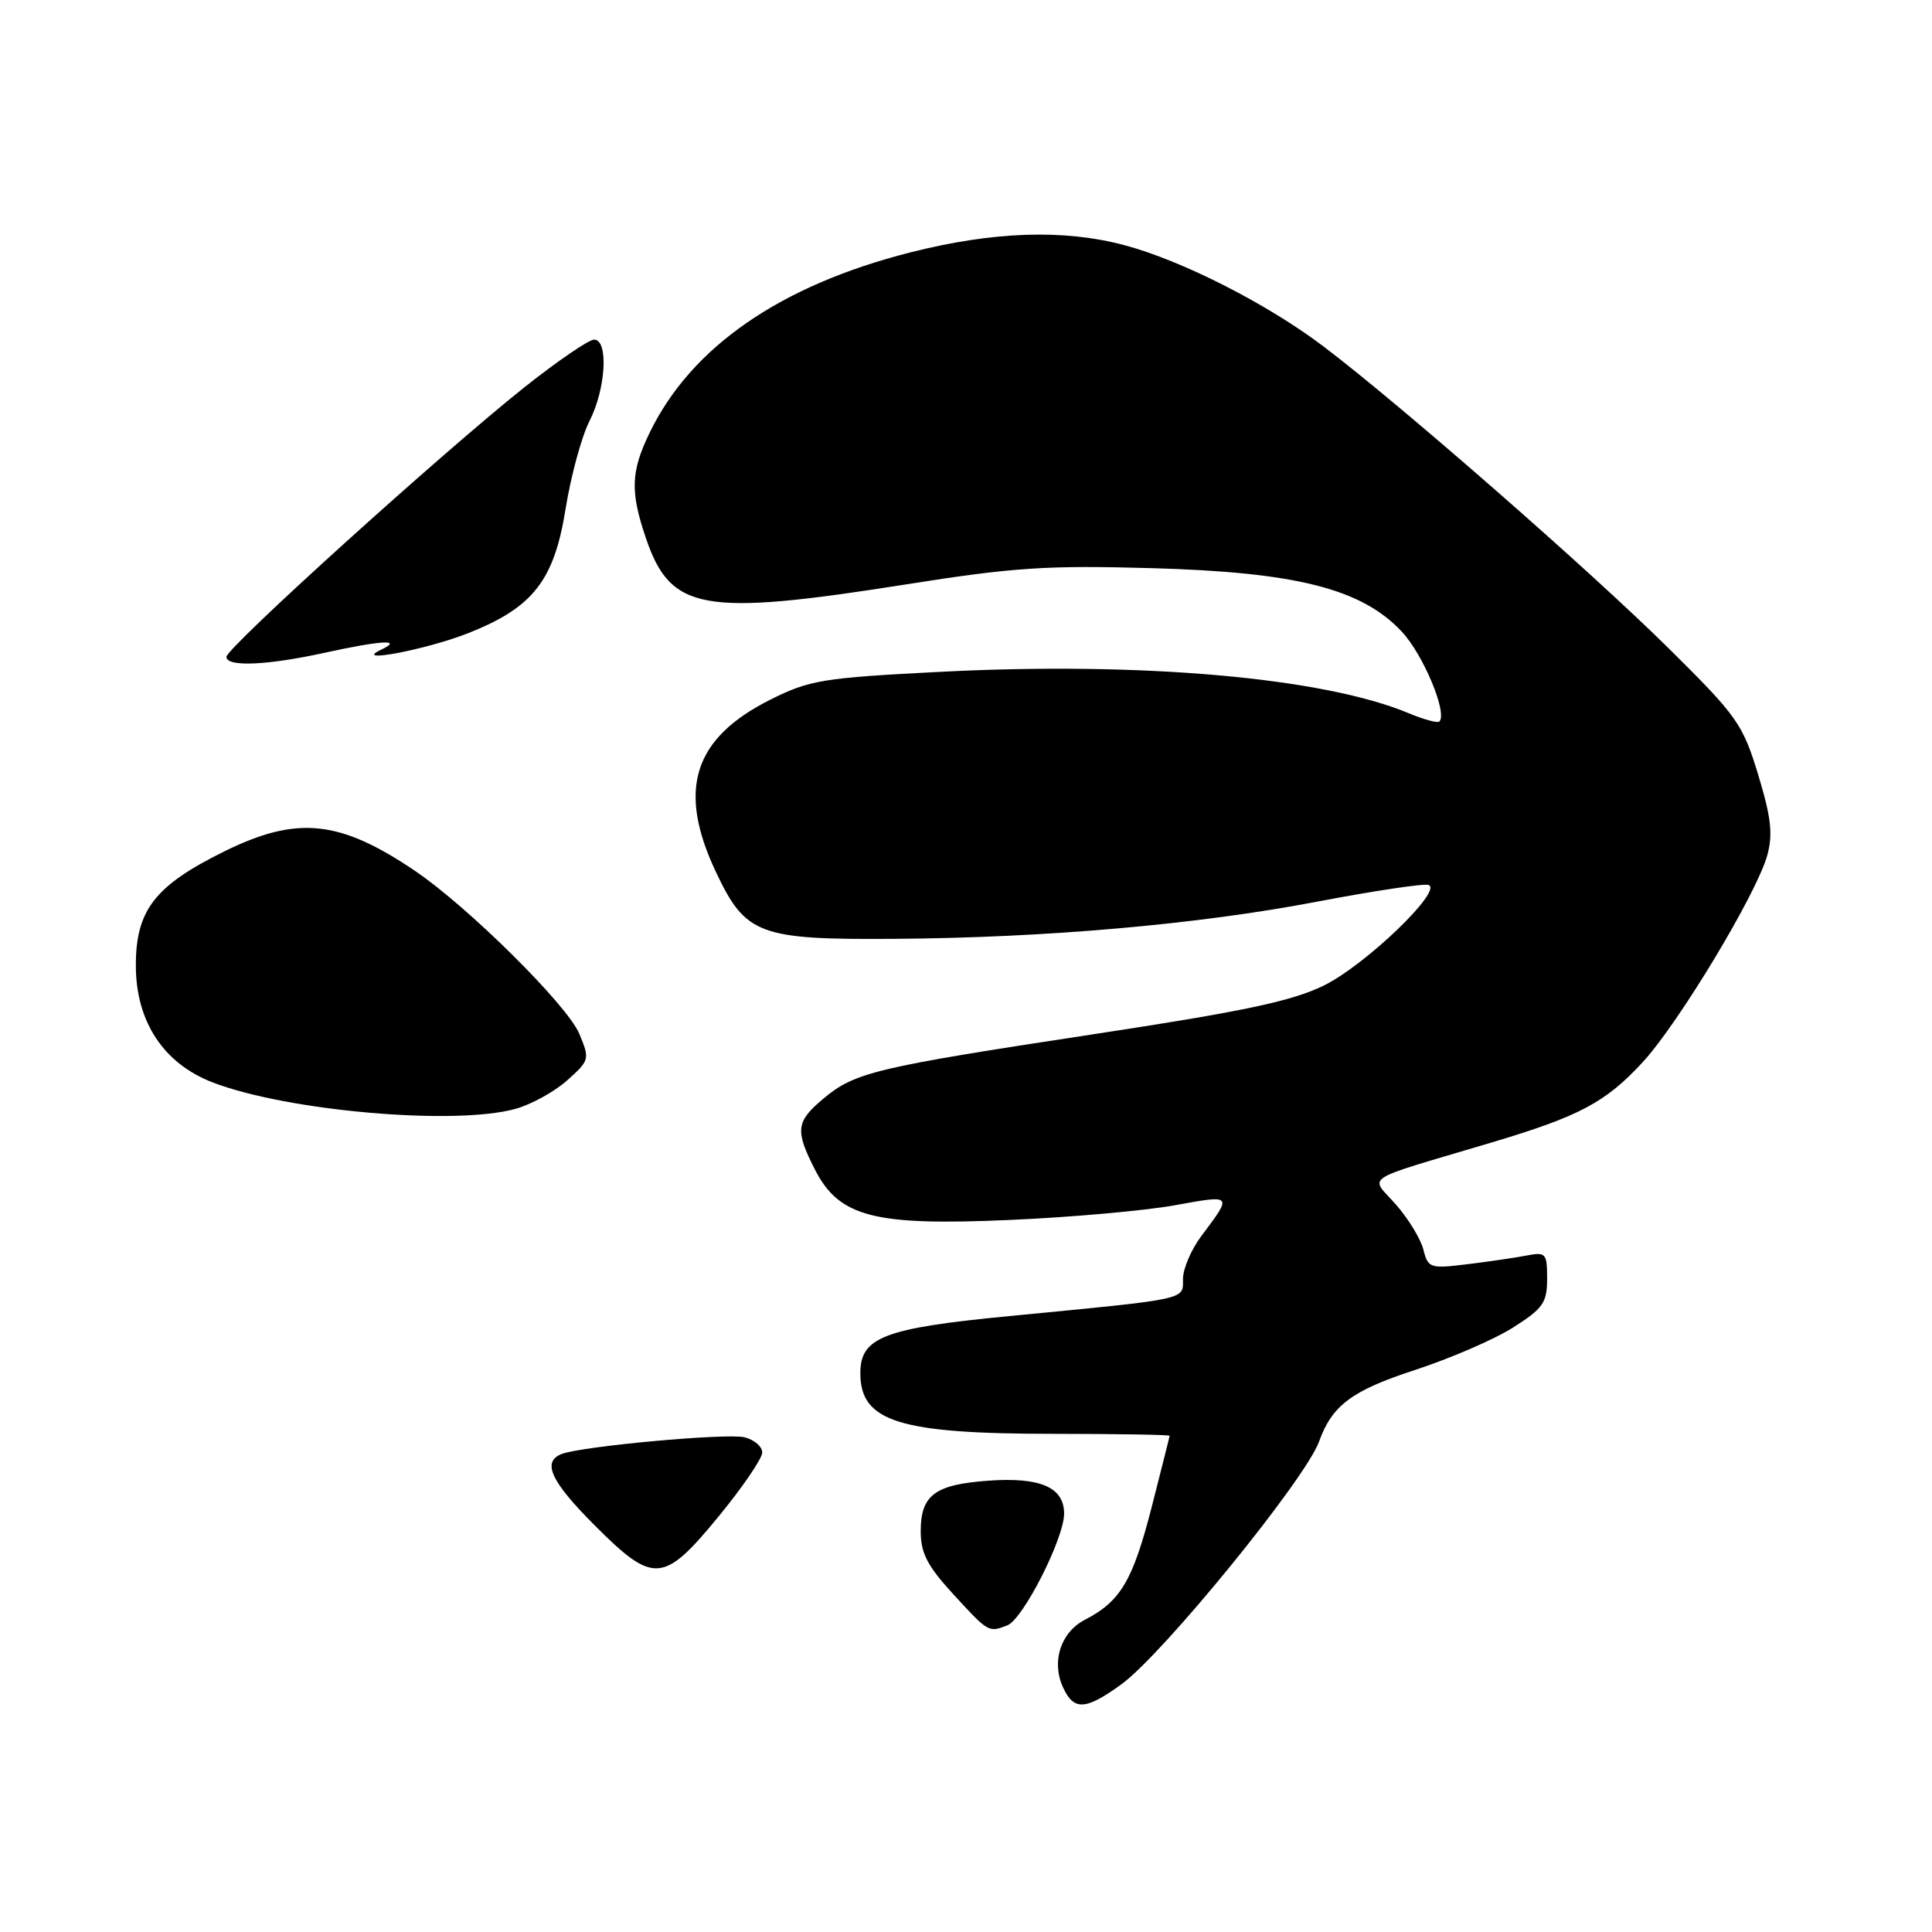 <?xml version="1.0" encoding="UTF-8" standalone="no"?>
<!DOCTYPE svg PUBLIC "-//W3C//DTD SVG 1.1//EN" "http://www.w3.org/Graphics/SVG/1.1/DTD/svg11.dtd" >
<svg xmlns="http://www.w3.org/2000/svg" xmlns:xlink="http://www.w3.org/1999/xlink" version="1.1" viewBox="0 0 256 256">
 <g >
 <path fill="currentColor"
d=" M 148.60 223.17 C 154.13 219.15 173.01 195.96 174.79 191.00 C 176.50 186.22 179.15 184.25 187.43 181.55 C 192.12 180.02 197.99 177.49 200.48 175.91 C 204.47 173.38 205.00 172.62 205.00 169.44 C 205.00 166.05 204.84 165.87 202.25 166.37 C 200.74 166.66 197.19 167.18 194.38 167.52 C 189.49 168.12 189.23 168.03 188.61 165.59 C 188.26 164.19 186.62 161.49 184.96 159.60 C 181.51 155.68 180.04 156.63 197.50 151.43 C 209.26 147.93 212.74 146.09 217.67 140.74 C 222.44 135.56 232.77 118.42 234.17 113.34 C 234.94 110.56 234.69 108.33 232.97 102.66 C 230.92 95.93 230.21 94.92 221.15 85.95 C 210.76 75.66 185.50 53.57 175.35 45.89 C 167.92 40.26 156.60 34.51 149.00 32.49 C 140.94 30.34 131.61 30.66 120.64 33.44 C 103.38 37.82 91.58 45.98 86.08 57.34 C 83.58 62.49 83.49 65.15 85.59 71.32 C 88.88 80.96 93.08 81.70 120.16 77.42 C 134.22 75.19 138.73 74.89 152.50 75.28 C 171.72 75.81 180.37 77.99 185.71 83.66 C 188.57 86.68 191.84 94.50 190.72 95.61 C 190.49 95.84 188.66 95.34 186.65 94.50 C 175.35 89.78 151.30 87.65 124.61 89.02 C 109.02 89.82 107.30 90.10 102.11 92.69 C 91.86 97.82 89.70 104.64 94.88 115.58 C 98.80 123.86 100.58 124.53 118.50 124.40 C 138.51 124.27 158.76 122.49 174.50 119.48 C 182.00 118.05 188.65 117.05 189.28 117.26 C 191.29 117.93 180.93 127.89 175.39 130.60 C 171.15 132.67 164.77 134.02 144.77 137.06 C 115.92 141.45 113.23 142.09 109.05 145.62 C 105.47 148.63 105.34 149.78 107.97 154.95 C 111.19 161.26 115.77 162.45 133.79 161.65 C 141.88 161.30 151.73 160.42 155.69 159.70 C 163.37 158.31 163.33 158.26 159.20 163.76 C 157.85 165.55 156.75 168.12 156.75 169.47 C 156.75 172.27 157.68 172.07 133.71 174.39 C 117.13 175.99 114.00 177.19 114.00 181.95 C 114.00 188.39 119.12 189.99 139.75 189.99 C 148.14 190.00 154.99 190.11 154.98 190.25 C 154.97 190.39 153.88 194.70 152.57 199.83 C 150.09 209.45 148.47 212.19 143.77 214.62 C 140.55 216.28 139.29 220.15 140.85 223.57 C 142.28 226.71 143.83 226.63 148.60 223.17 Z  M 133.47 215.37 C 135.55 214.58 141.00 203.85 141.00 200.56 C 141.00 197.07 137.84 195.70 130.94 196.20 C 123.88 196.71 122.00 198.11 122.00 202.89 C 122.00 205.81 122.88 207.50 126.34 211.27 C 130.98 216.32 130.99 216.33 133.47 215.37 Z  M 95.25 200.90 C 98.41 197.05 101.00 193.25 101.00 192.47 C 101.00 191.68 99.95 190.77 98.66 190.45 C 96.33 189.87 77.16 191.62 74.43 192.66 C 71.77 193.69 72.98 196.30 78.84 202.16 C 86.62 209.94 87.91 209.84 95.25 200.90 Z  M 68.30 146.93 C 70.40 146.35 73.48 144.65 75.16 143.15 C 78.13 140.49 78.17 140.35 76.75 136.96 C 75.14 133.15 62.00 120.13 54.97 115.38 C 44.99 108.64 39.38 108.06 29.75 112.80 C 20.52 117.35 18.00 120.59 18.00 127.93 C 18.00 135.37 21.68 140.95 28.24 143.45 C 38.14 147.23 60.29 149.16 68.30 146.93 Z  M 43.00 86.50 C 50.56 84.84 53.48 84.68 50.50 86.09 C 46.49 87.99 56.57 86.07 62.08 83.88 C 70.62 80.50 73.42 76.93 74.94 67.45 C 75.64 63.08 77.07 57.83 78.11 55.79 C 80.29 51.51 80.66 45.00 78.72 45.00 C 78.02 45.00 73.86 47.85 69.47 51.33 C 58.63 59.95 30.00 85.84 30.00 87.04 C 30.00 88.40 35.39 88.17 43.00 86.50 Z "/>
</g>
</svg>